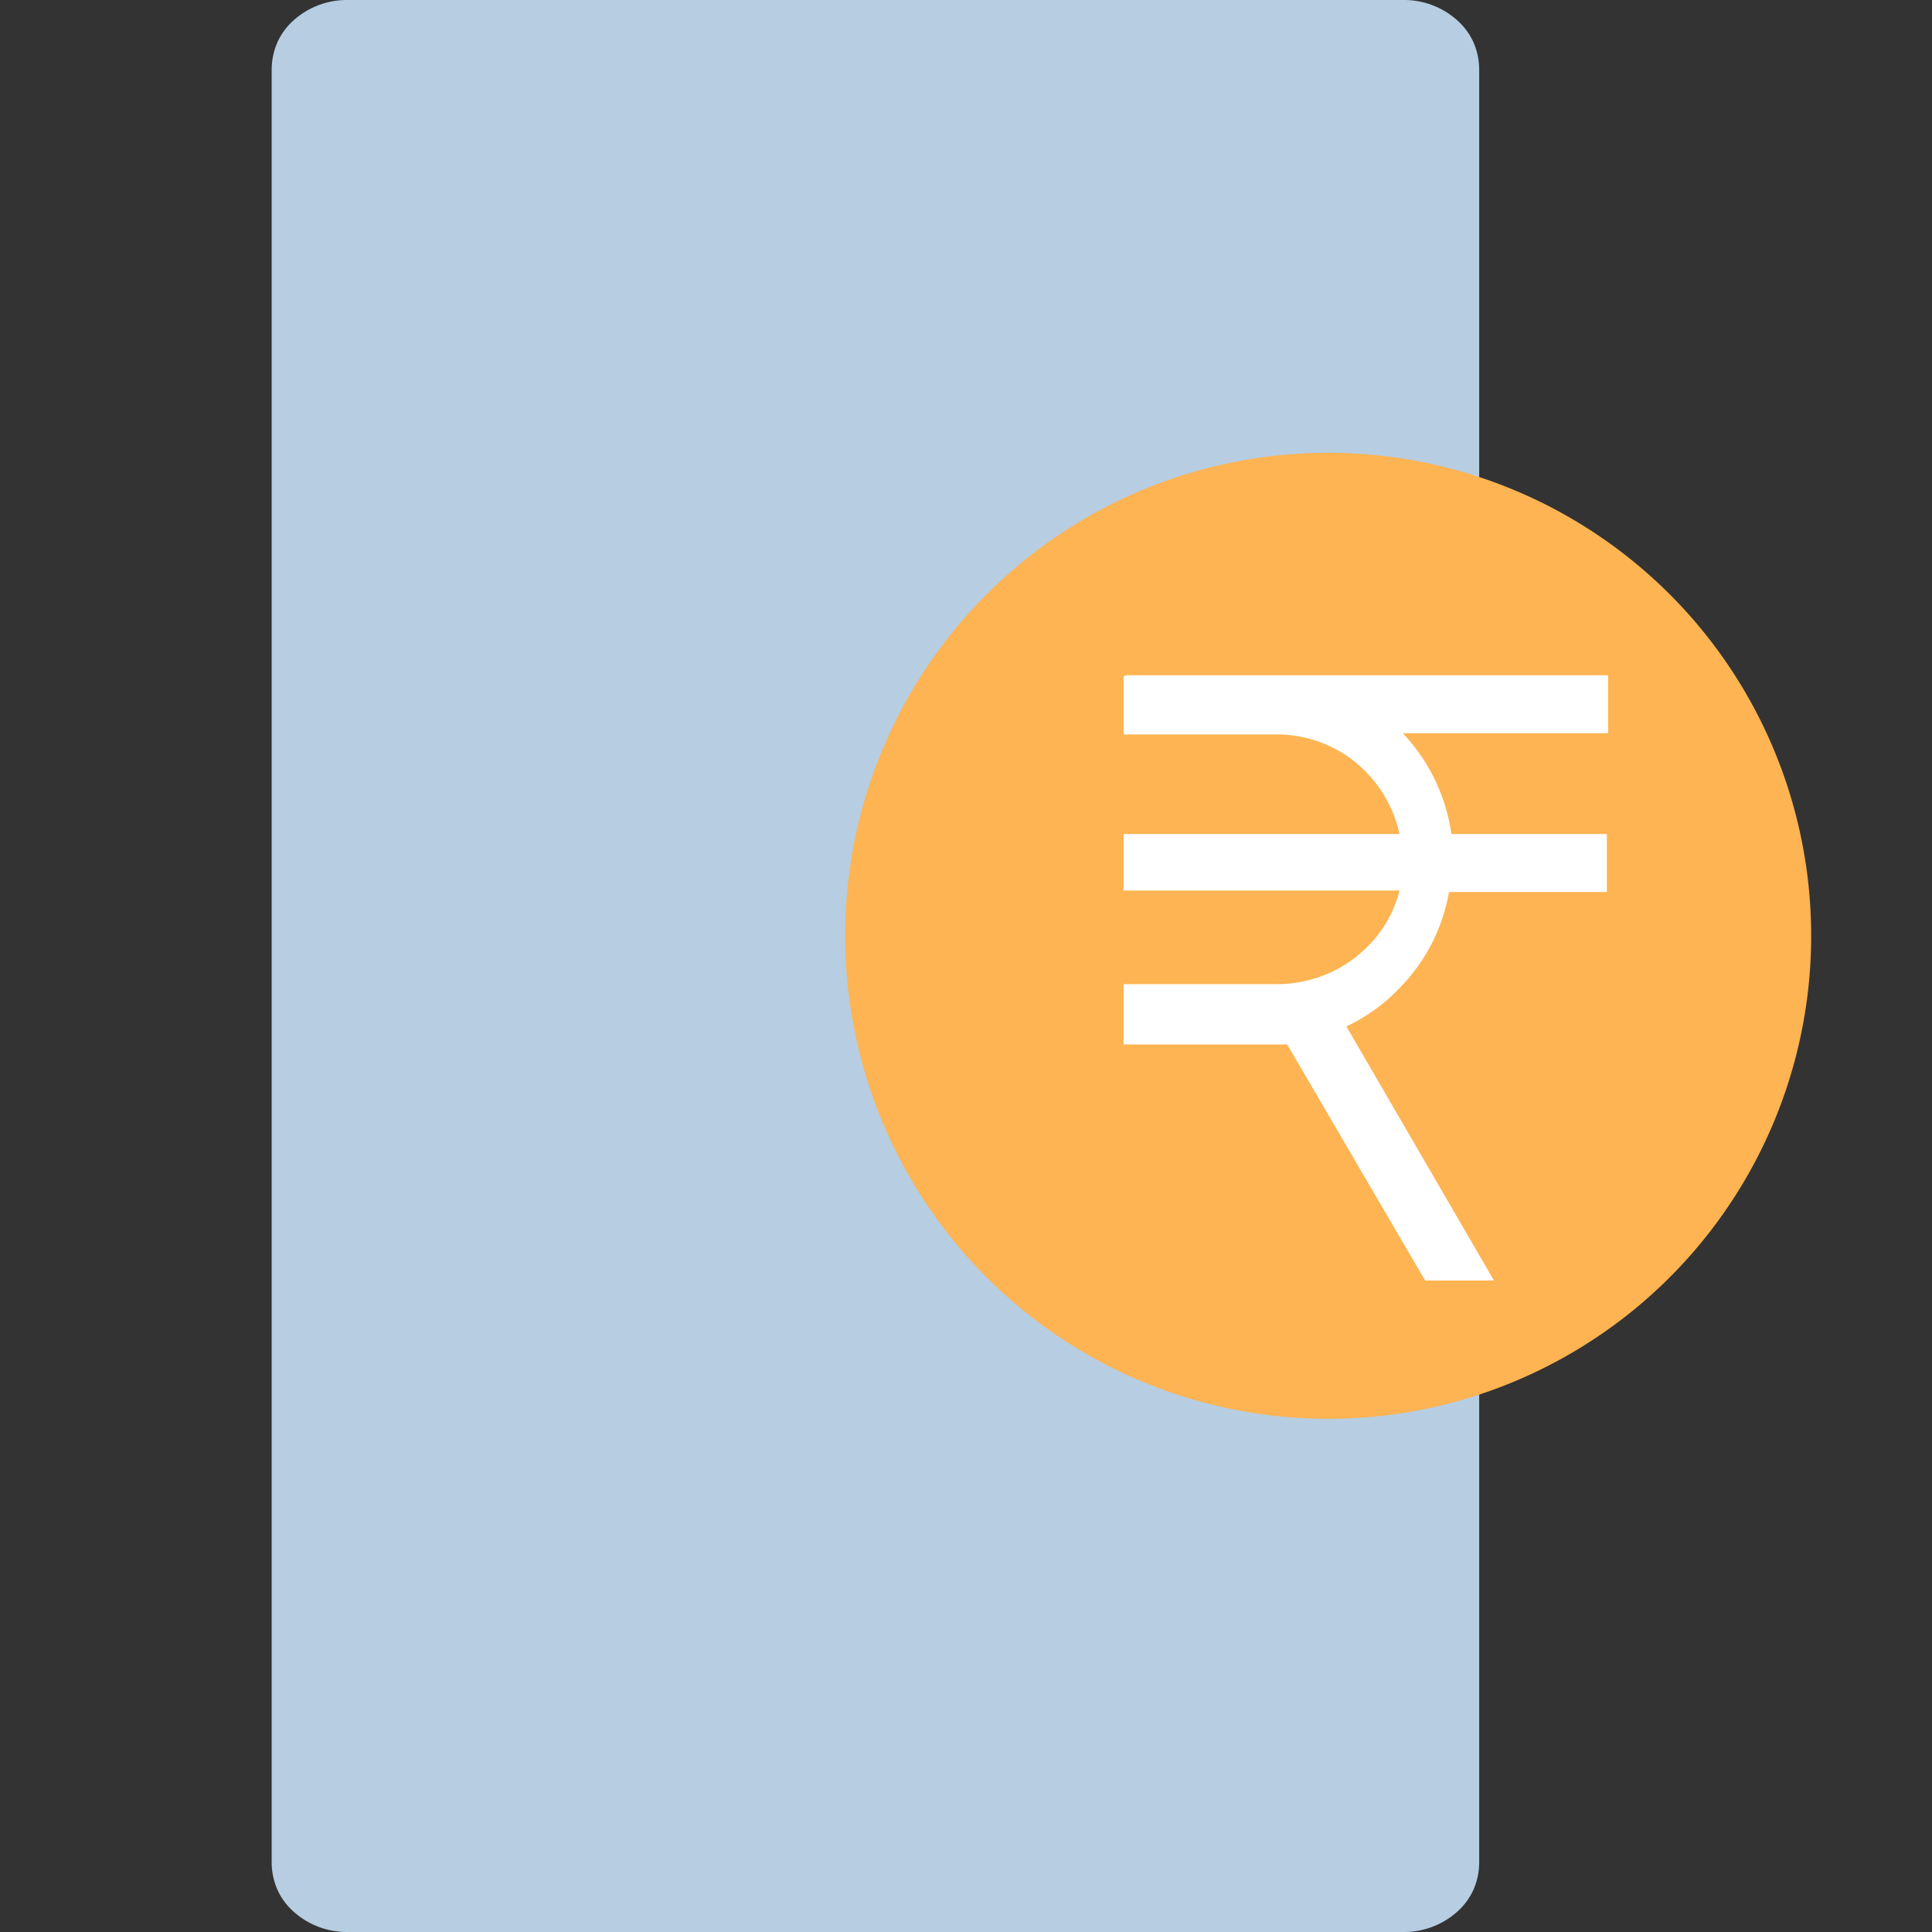 <svg xmlns="http://www.w3.org/2000/svg" viewBox="0 0 64 64">
    <rect x="0" y="0" width="64" height="64" fill="#333333" stroke="none"/>
    <defs>
        <style>
            .base {
                fill: #b7cde1;
            }

            .mix-blend-multiply {
                mix-blend-mode: multiply;
            }

            .primary {
                fill: #FEB452;
            }

            .secondary {
                fill: #ffffff;
            }
        </style>
    </defs>
    <g class="isolate">
        <g id="Layer_1" data-name="Layer 1">
            <rect fill="none" width="64" height="64" />
            <path class="base"
                d="M46.5,0h-35A2.64,2.64,0,0,0,9.73.67a2.17,2.17,0,0,0-.54.73A2.26,2.26,0,0,0,9,2.29V61.71a2.26,2.26,0,0,0,.19.89,2.17,2.17,0,0,0,.54.73A2.64,2.64,0,0,0,11.5,64h35a2.64,2.64,0,0,0,1.77-.67,2.17,2.17,0,0,0,.54-.73,2.26,2.26,0,0,0,.19-.89V2.29a2.26,2.26,0,0,0-.19-.89,2.17,2.17,0,0,0-.54-.73A2.64,2.64,0,0,0,46.5,0Z" />
            <g class="mix-blend-multiply">
                <path class="base" d="M27,57h3a2,2,0,0,1,0,4H27a2,2,0,0,1,0-4Z" />
            </g>
            <g class="mix-blend-multiply">
                <path class="primary" d="M44,47a16,16,0,1,0-11.32-4.69A16,16,0,0,0,44,47Z" />
            </g>
            <path fill="white"
                d="M37.27,22.37h16v1.92h-6.8a6.1,6.1,0,0,1,1.61,3.34h5.15v1.92H48a6,6,0,0,1-1.59,3.13A5.83,5.83,0,0,1,44.6,34l4.89,8.42H47.21L42.64,34.6H37.22v-2h5.12a4.22,4.22,0,0,0,2.95-1.23,4,4,0,0,0,1.07-1.87H37.22V27.63h9.14a4.22,4.22,0,0,0-1.14-2.09,4.12,4.12,0,0,0-2.95-1.21H37.22V22.42Z" />
        </g>
    </g>
</svg>
